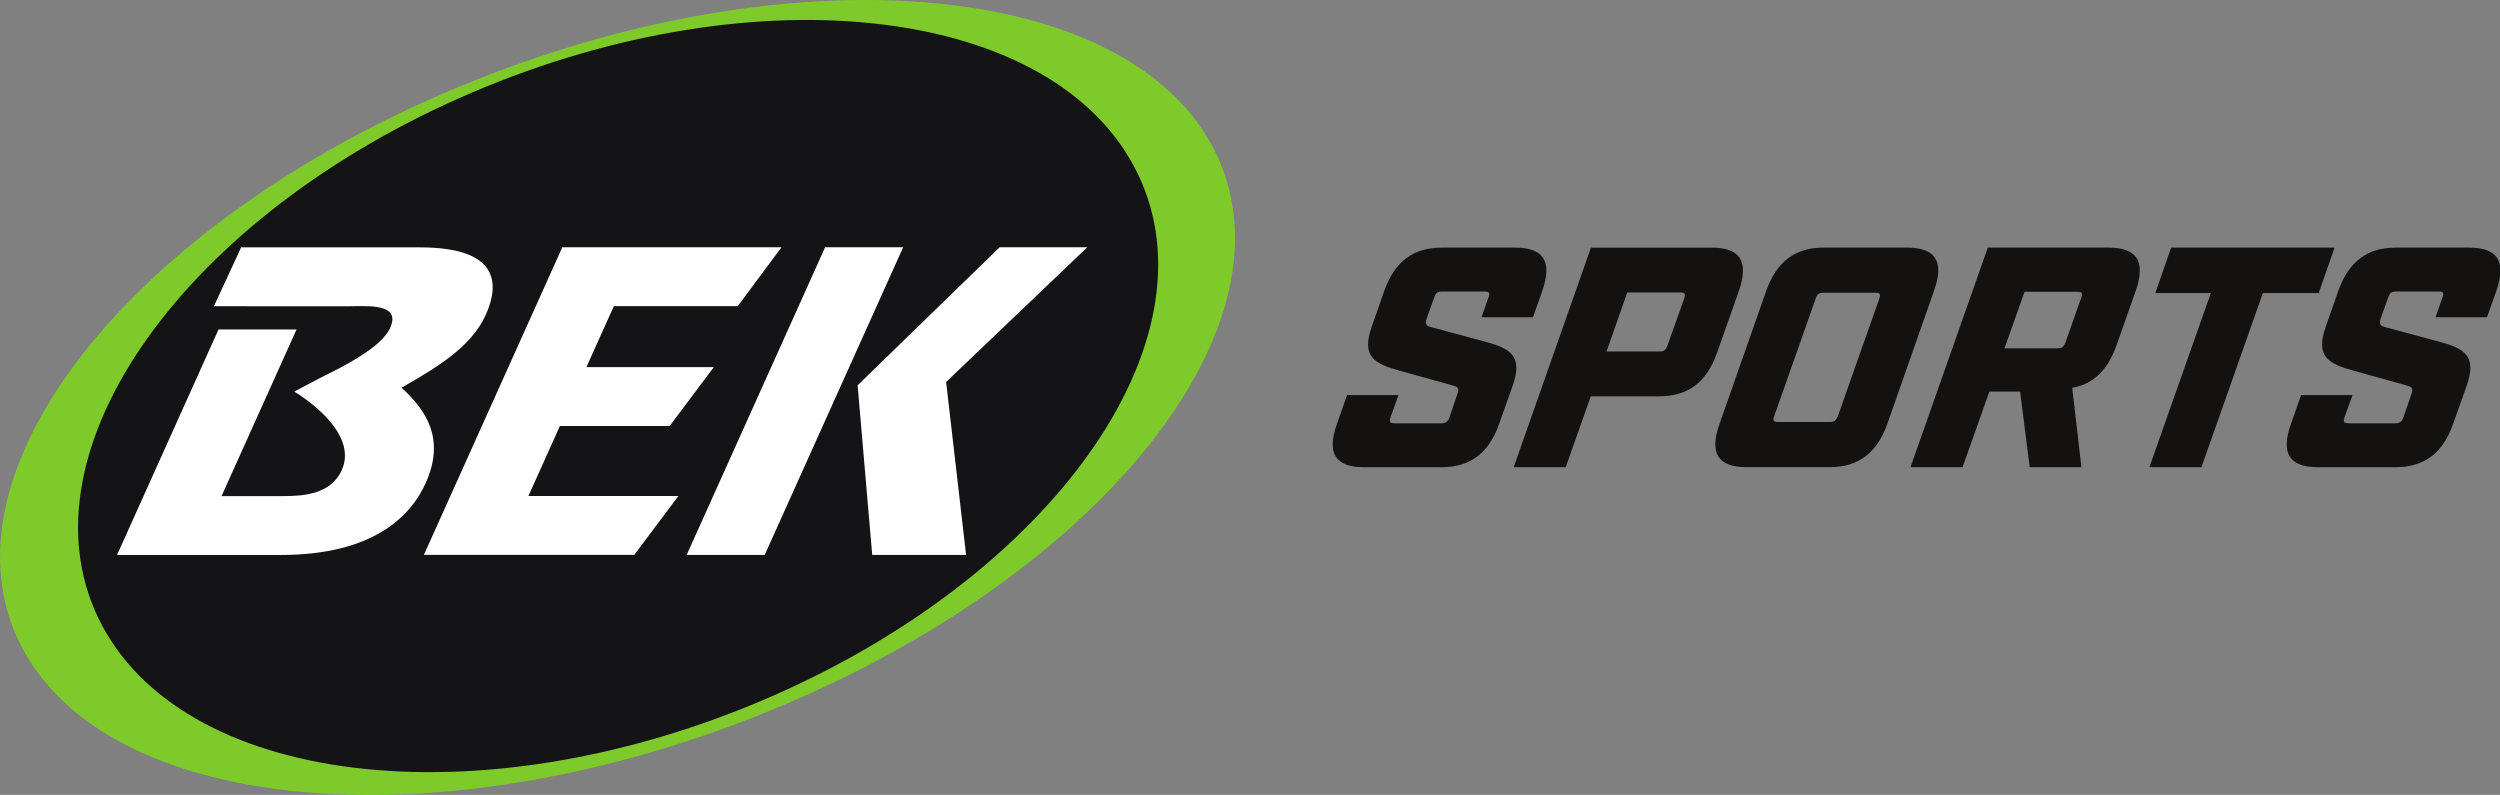 <svg width="800" height="254.35" version="1.1" viewBox="0 0 800 254.35" xml:space="preserve" xmlns="http://www.w3.org/2000/svg"><rect x="0" y="0" width="800" height="254.35" fill="#808080" stroke="none"/><g transform="matrix(1.009 0 0 1.009 -7.023 .004)" stroke-width="4.345"><path d="m393.3 50.111c24.96 55.564-40.093 134.6-145.3 176.55-105.21 41.944-210.74 30.904-235.7-24.66s40.093-134.6 145.3-176.55c105.21-41.944 210.74-30.904 235.7 24.66" fill="#7eca2b"/><path d="m367.84 55.194c25.59 53.162-27.467 127.79-118.51 166.67-91.039 38.889-185.59 27.319-211.18-25.838-25.59-53.166 27.467-127.79 118.51-166.68 91.039-38.889 185.59-27.319 211.18 25.842" fill="#141316"/><path d="m141.96 153.21c6.217-13.812 0.421-22.866-7.647-30.252 10.592-6.122 21.993-12.639 26.698-23.088 4.523-10.045 4.084-21.424-20.894-21.424h-56.676l-8.642 18.669 42.882 0.004c5.831 0 16.571-1.034 13.017 6.865-2.885 6.413-15.354 12.465-22.293 15.919l-8.12 4.275c7.06 4.371 19.742 14.529 15.063 24.917-3.554 7.903-12.647 8.238-18.852 8.238h-19.273l23.783-52.84h-24.747l-32.181 71.514h51.858c29.687 0 41.401-12.526 46.023-22.797" fill="#fff"/><path d="m141.39 175.98h66.713l14.003-18.673h-47.566l9.988-22.201h34.81l14.012-18.678h-40.414l8.702-19.334 39.302-0.004 13.864-18.673h-69.511z" fill="#fff"/><path d="m278.95 122.19 4.627 53.792h29.77l-6.326-54.852 44.763-42.713h-27.793zm-54.209 53.792h24.743l43.907-97.564h-24.747z" fill="#fff"/></g><g transform="matrix(1.009 0 0 1.009 -7.023 .004)" fill="#131210" stroke-width="4.345"><path d="m430.97 134.44 3.206-9.15h16.314l-2.542 7.064c-0.443 1.39-0.235 1.89 1.26 1.89h14.82c1.49 0 2.077-0.5 2.62-1.89l2.472-7.264c0.752-1.99 0.226-2.39-1.577-2.885l-16.501-4.579c-8.351-2.285-12.322-4.575-9.08-13.925l4.006-11.44c3.341-9.354 9.185-13.729 18.235-13.729h23.275c9.05 0 11.861 4.375 8.62 13.729l-2.963 8.355h-16.314l2.198-6.269c0.56-1.49 0.235-1.89-1.16-1.89h-13.625c-1.29 0-1.96 0.4-2.42 1.89l-2.333 6.469c-0.652 1.99-0.343 2.485 1.56 2.985l16.618 4.475c8.368 2.19 12.322 4.575 9.08 13.929l-4.345 12.235c-3.224 9.254-9.185 13.729-18.235 13.729h-24.669c-9.05 0-11.844-4.475-8.52-13.729"/><path d="m533.37 111.46c1.29 0 1.859-0.395 2.424-1.89l5.314-14.924c0.461-1.49 0.135-1.89-1.156-1.89h-16.91l-6.582 18.704zm-21.845-32.928h38.294c9.05 0 11.861 4.375 8.62 13.729l-6.956 19.699c-3.337 9.35-9.185 13.725-18.335 13.725h-21.684l-7.942 22.484h-16.51z"/><path d="m587.42 133.83c1.295 0 1.881-0.495 2.424-1.89l13.125-37.208c0.461-1.49 0.23-1.89-1.16-1.89h-16.61c-1.295 0-1.959 0.4-2.42 1.89l-13.125 37.208c-0.547 1.395-0.239 1.89 1.156 1.89zm-35.114 0.595 14.798-42.178c3.337-9.354 9.18-13.729 18.235-13.729h26.355c9.154 0 11.961 4.375 8.624 13.729l-14.798 42.178c-3.324 9.254-9.189 13.729-18.339 13.729h-26.355c-9.054 0-11.844-4.475-8.52-13.729"/><path d="m659.5 110.46c1.39 0 1.96-0.4 2.52-1.89l4.979-14.129c0.56-1.49 0.23-1.89-1.06-1.89h-16.91l-6.339 17.909zm24.795-18.204-6.152 17.405c-2.763 7.764-7.316 12.139-13.99 13.334l2.92 25.169h-16.41l-3.033-23.974h-9.749l-8.503 23.974h-16.51l24.513-69.637h38.294c9.05 0 11.861 4.375 8.62 13.729"/><path d="m708.11 92.949h-17.605l5.027-14.424h51.823l-5.031 14.424h-17.705l-19.482 55.212h-16.51z"/><path d="m733.53 134.44 3.206-9.15h16.314l-2.542 7.064c-0.443 1.39-0.235 1.89 1.256 1.89h14.82c1.495 0 2.077-0.5 2.624-1.89l2.472-7.264c0.752-1.99 0.226-2.39-1.581-2.885l-16.497-4.579c-8.351-2.285-12.322-4.575-9.08-13.925l4.006-11.44c3.341-9.354 9.18-13.729 18.235-13.729h23.27c9.054 0 11.865 4.375 8.624 13.729l-2.963 8.355h-16.314l2.198-6.269c0.56-1.49 0.235-1.89-1.16-1.89h-13.625c-1.295 0-1.96 0.4-2.424 1.89l-2.329 6.469c-0.652 1.99-0.343 2.485 1.56 2.985l16.618 4.475c8.364 2.19 12.322 4.575 9.08 13.929l-4.349 12.235c-3.219 9.254-9.18 13.729-18.23 13.729h-24.669c-9.05 0-11.844-4.475-8.52-13.729"/></g></svg>

